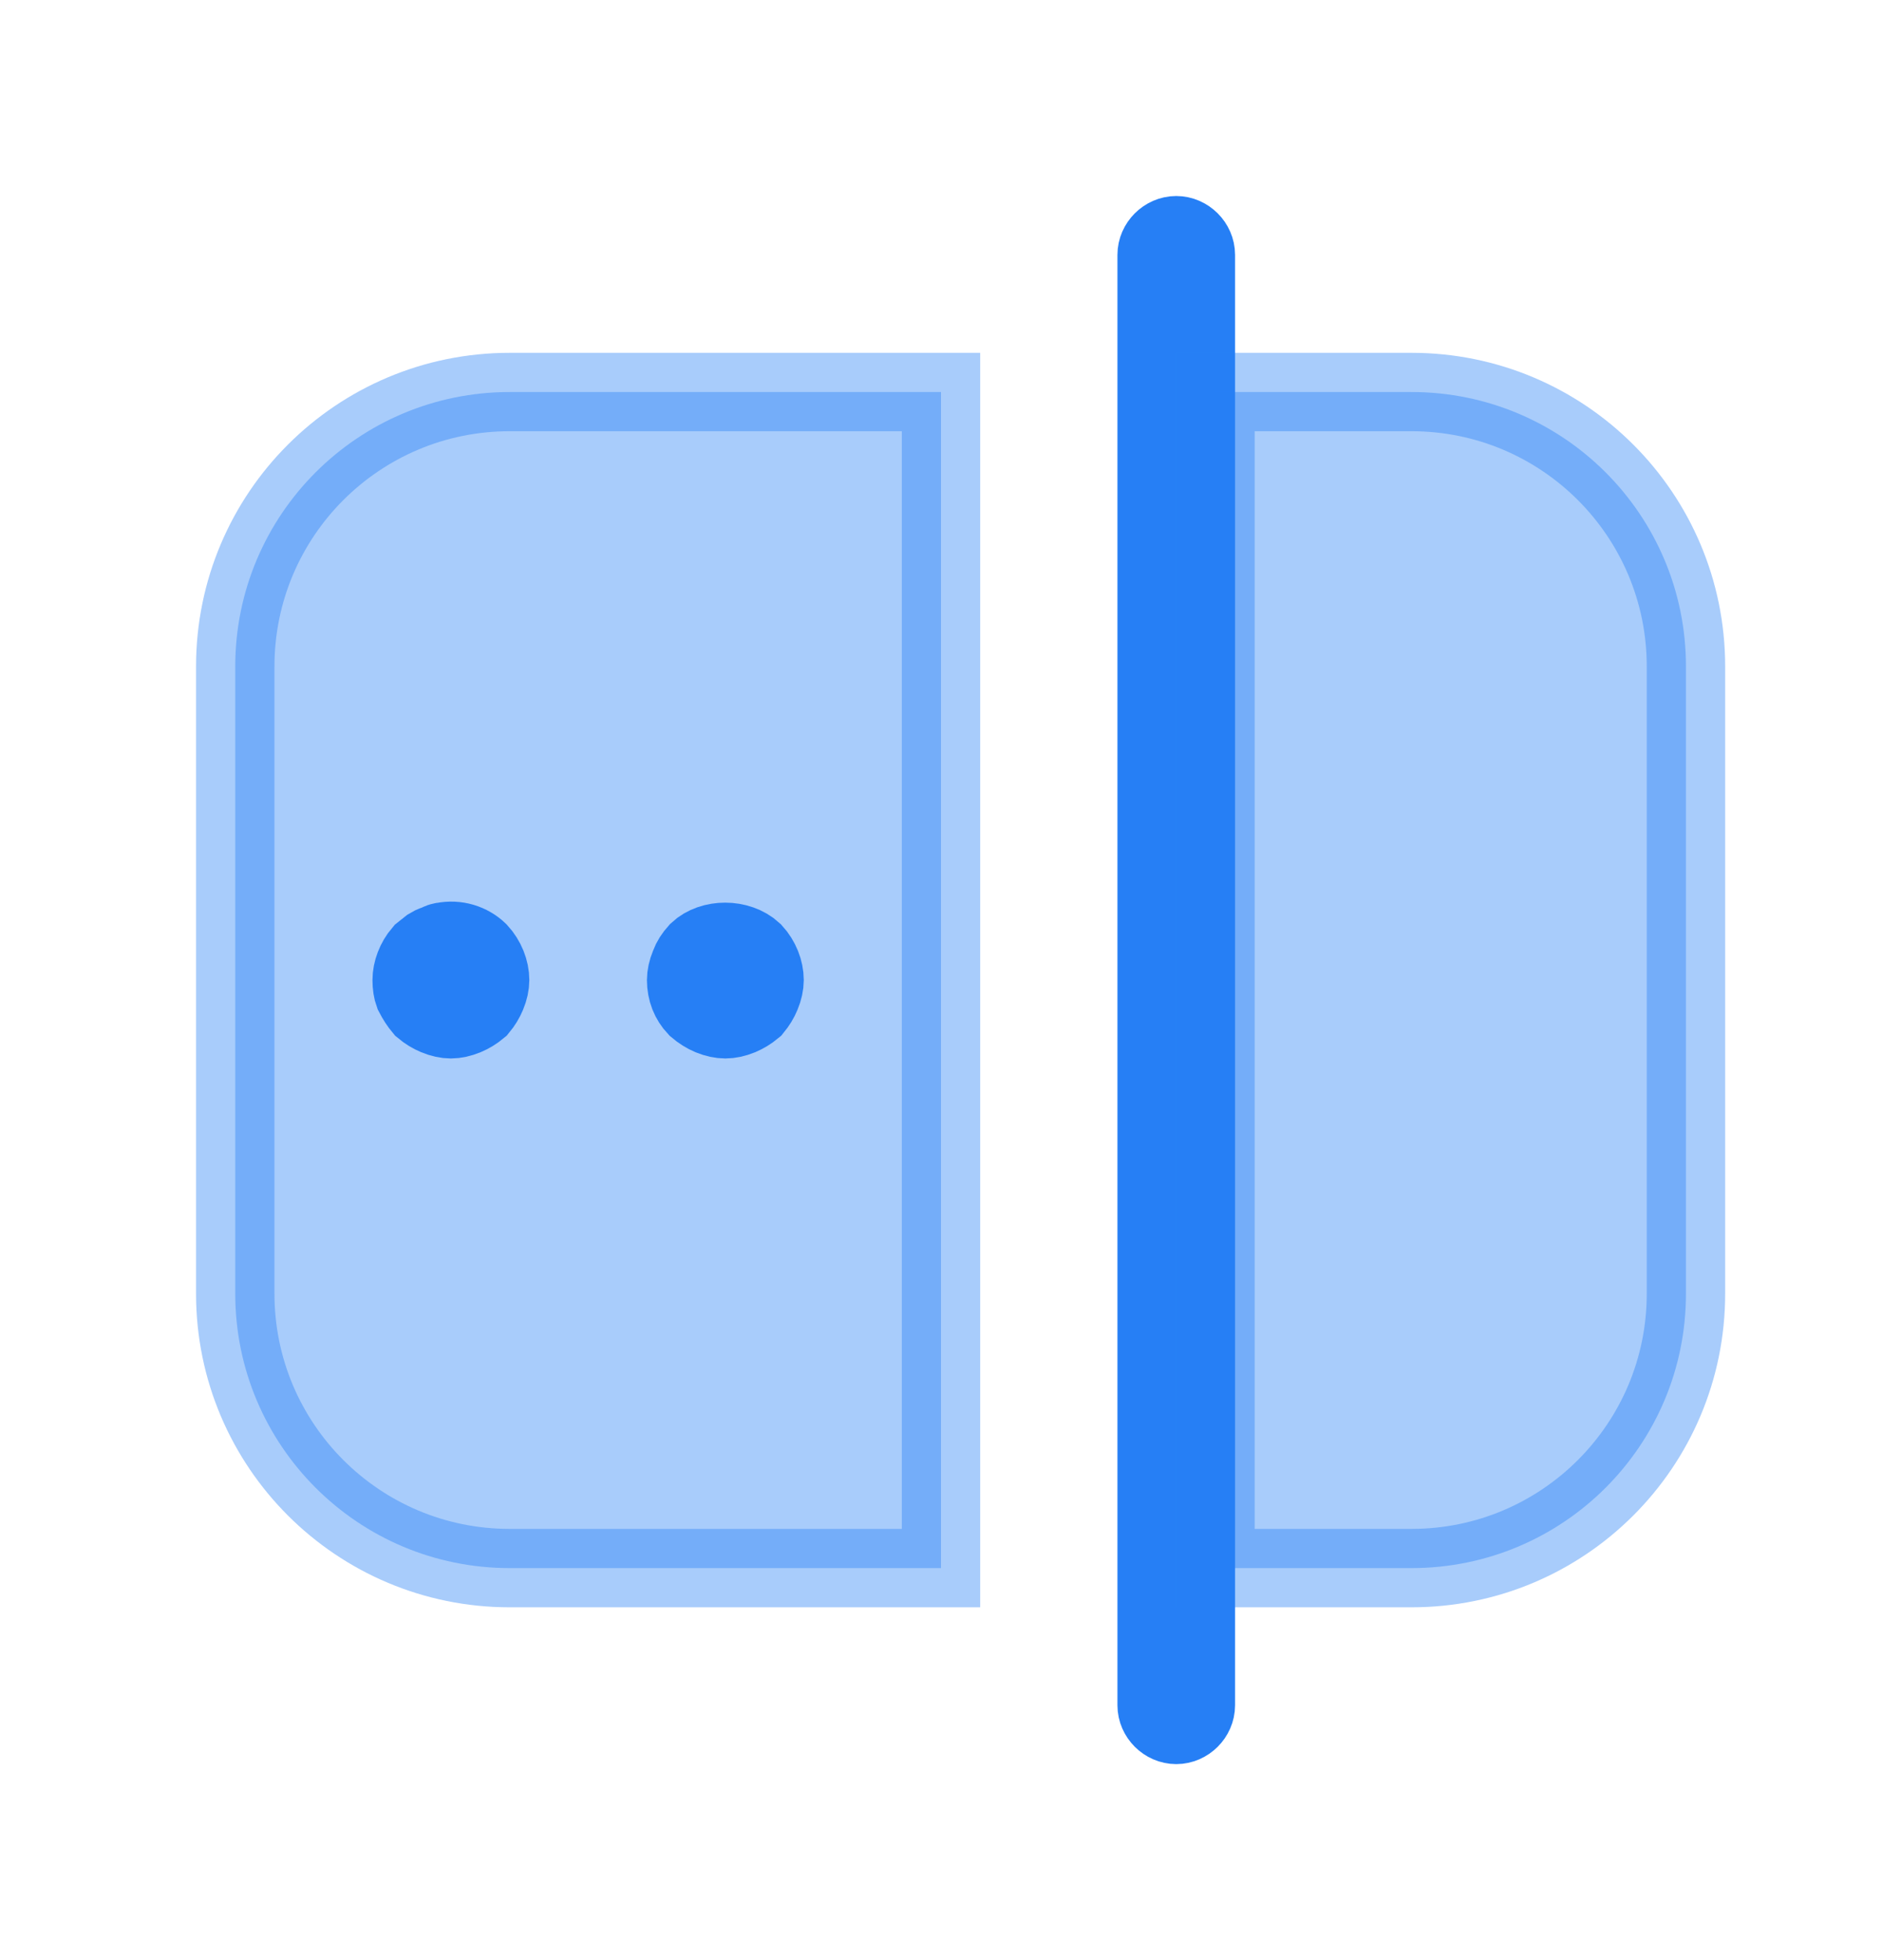 <svg xmlns="http://www.w3.org/2000/svg" width="24" height="25" viewBox="0 0 24 25" fill="none">
  <path d="M15 22C14.866 22 14.75 21.884 14.75 21.75V3.25C14.75 3.116 14.866 3 15 3C15.134 3 15.25 3.116 15.25 3.25V21.75C15.25 21.884 15.134 22 15 22Z" fill="#267FF5" stroke="#267FF5"/>
  <path opacity="0.4" d="M12 5V20H6.5C4.566 20 3 18.434 3 16.5V8.5C3 6.566 4.566 5 6.5 5H12Z" fill="#267FF5" stroke="#267FF5"/>
  <path opacity="0.4" d="M18 20H15.5V5H18C19.934 5 21.5 6.566 21.5 8.5V16.5C21.5 18.434 19.934 20 18 20Z" fill="#267FF5" stroke="#267FF5"/>
  <path d="M5.528 12.054L5.562 12.043L5.594 12.027C5.614 12.017 5.626 12.014 5.632 12.013L5.642 12.011L5.651 12.01C5.821 11.975 5.989 12.029 6.102 12.139C6.197 12.242 6.25 12.378 6.25 12.5C6.25 12.554 6.237 12.619 6.208 12.688C6.184 12.746 6.15 12.802 6.106 12.855C6.052 12.9 5.996 12.934 5.938 12.958C5.869 12.987 5.804 13 5.75 13C5.696 13 5.631 12.987 5.562 12.958C5.504 12.934 5.448 12.9 5.394 12.855C5.352 12.805 5.313 12.746 5.276 12.674C5.26 12.63 5.25 12.573 5.25 12.5C5.25 12.385 5.298 12.256 5.384 12.155L5.482 12.077C5.503 12.064 5.518 12.058 5.528 12.054Z" fill="#267FF5" stroke="#267FF5"/>
  <path d="M8.792 12.312L8.792 12.313L8.797 12.3C8.817 12.246 8.846 12.199 8.902 12.136C9.075 11.973 9.417 11.968 9.604 12.142C9.698 12.244 9.75 12.38 9.75 12.5C9.75 12.554 9.737 12.619 9.708 12.688C9.684 12.747 9.65 12.802 9.606 12.856C9.552 12.901 9.496 12.934 9.438 12.959C9.369 12.987 9.304 13 9.25 13C9.196 13 9.131 12.987 9.062 12.959C9 12.933 8.941 12.896 8.885 12.848C8.798 12.756 8.75 12.638 8.75 12.5C8.75 12.446 8.763 12.381 8.792 12.312Z" fill="#267FF5" stroke="#267FF5"/>
</svg>